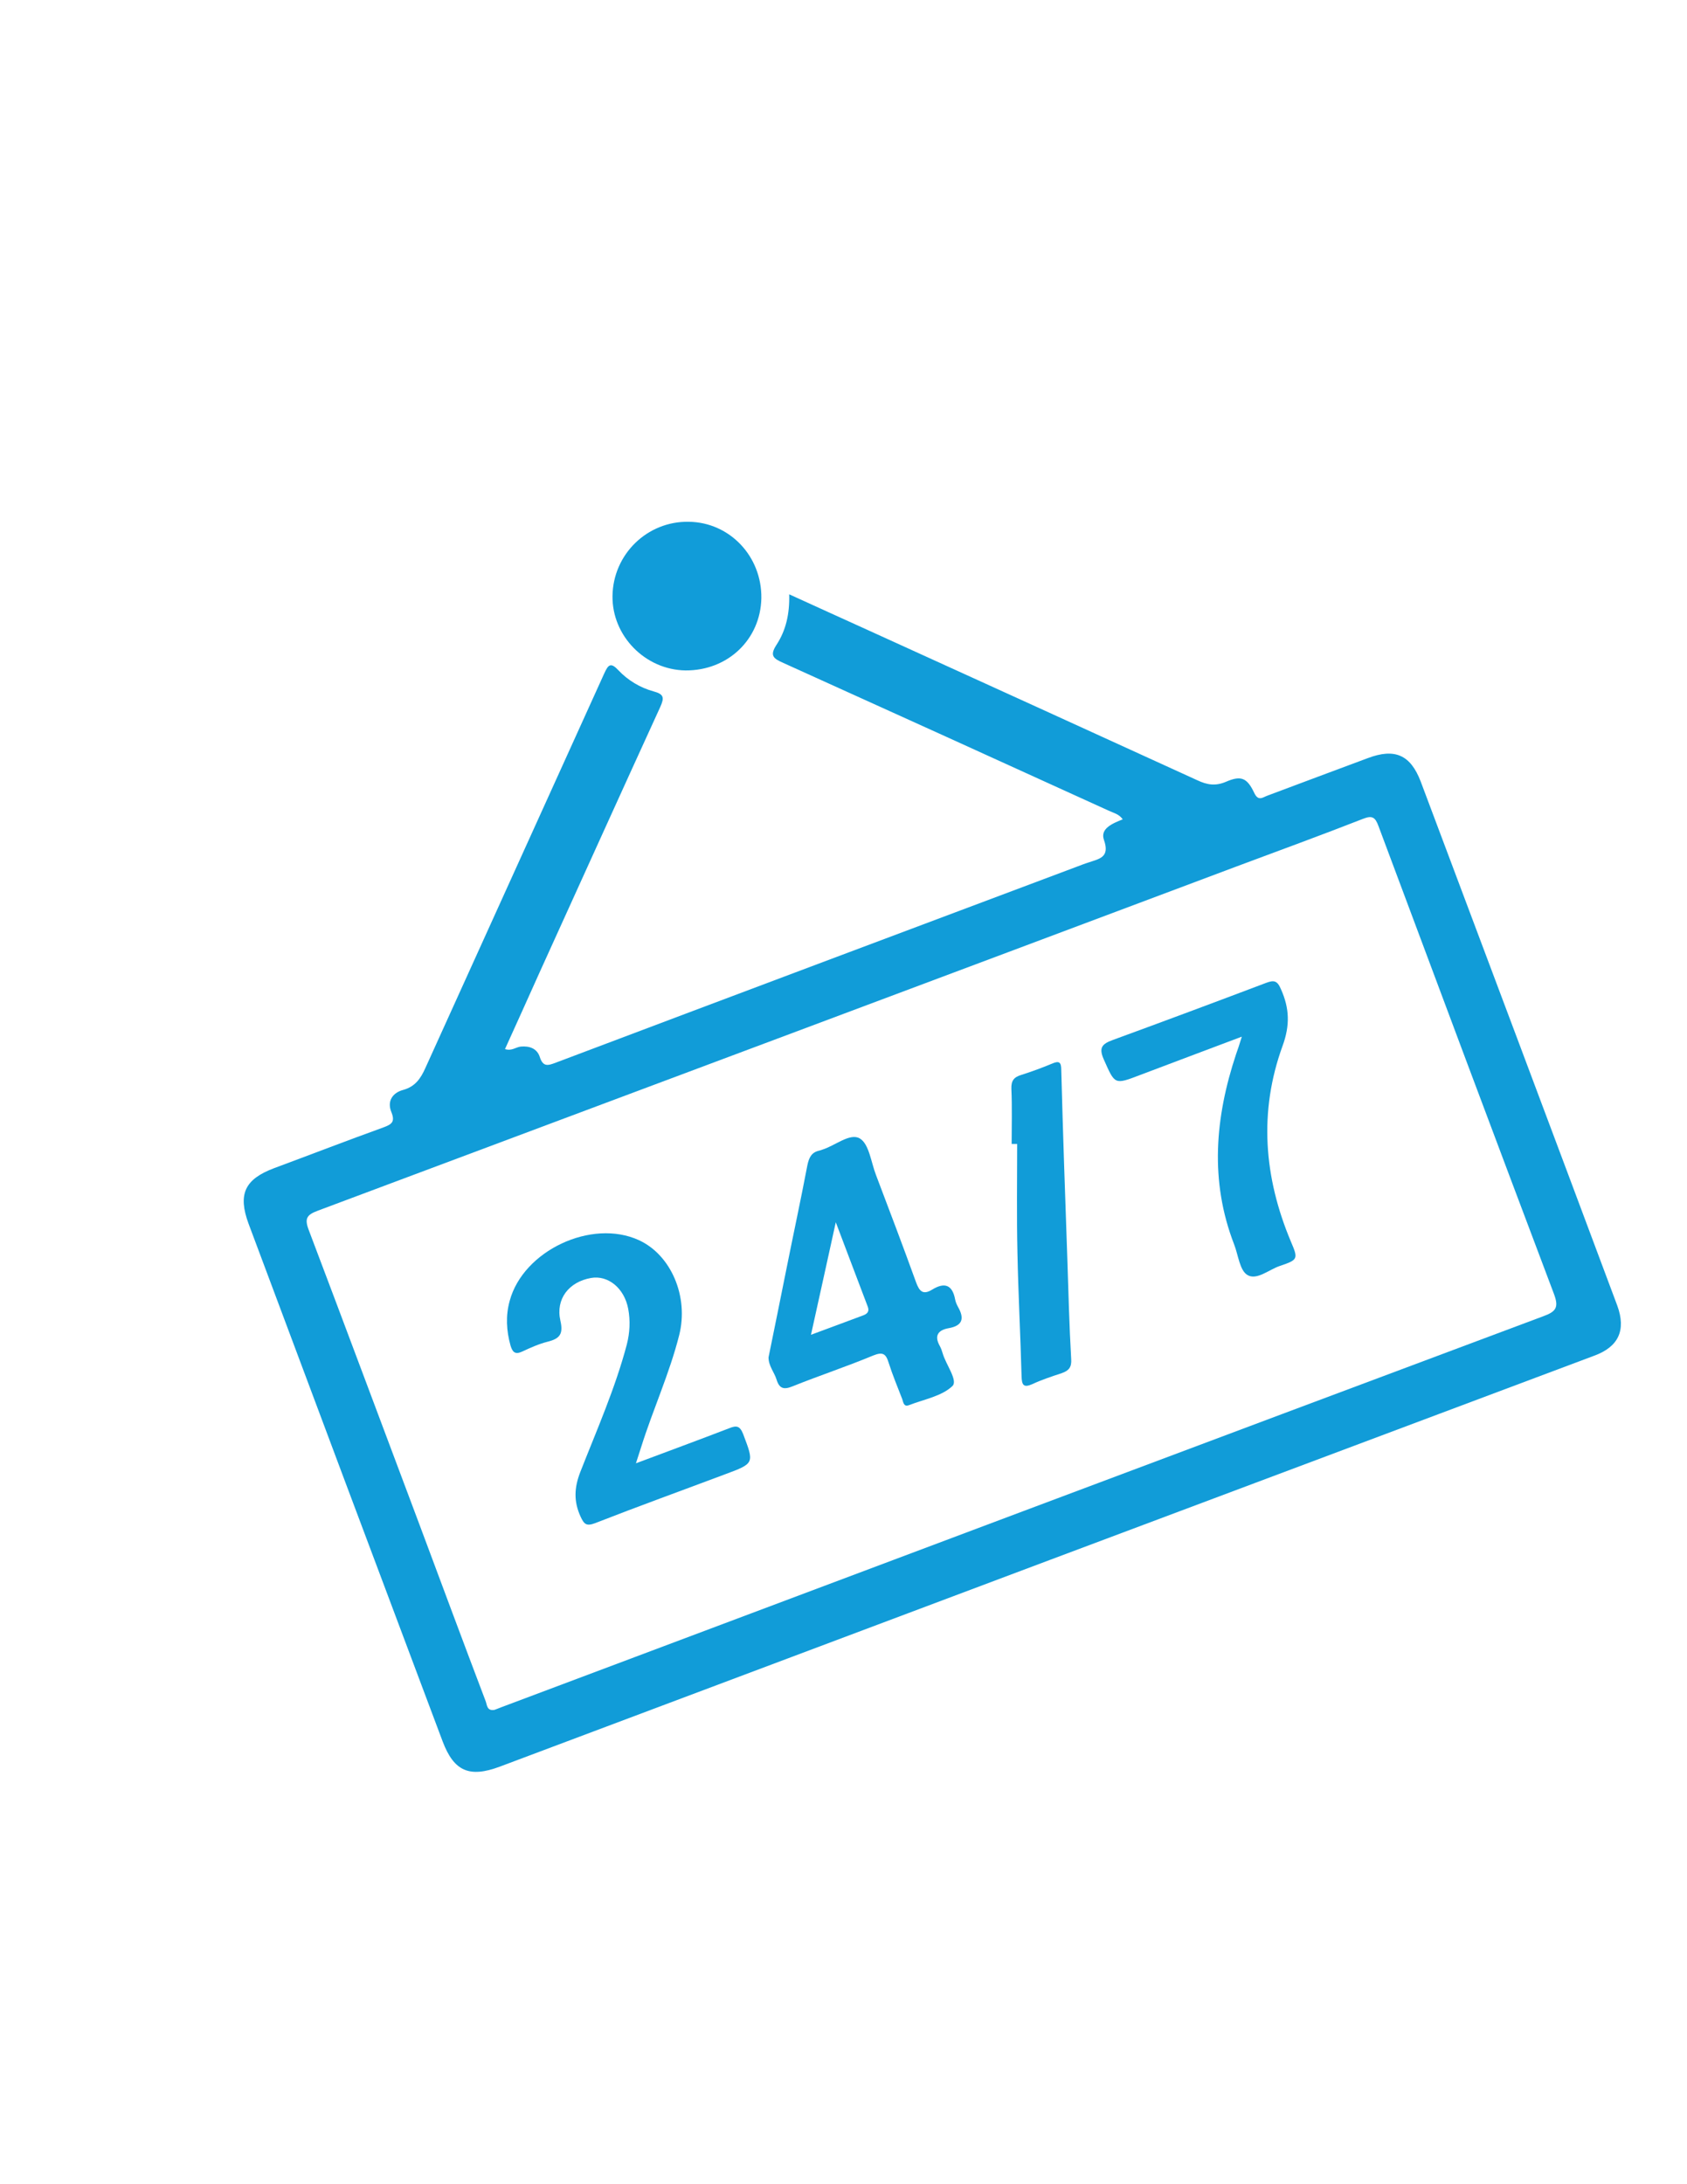 <?xml version="1.0" encoding="utf-8"?>
<!-- Generator: Adobe Illustrator 19.0.0, SVG Export Plug-In . SVG Version: 6.00 Build 0)  -->
<svg version="1.1" id="Calque_1" xmlns="http://www.w3.org/2000/svg" xmlns:xlink="http://www.w3.org/1999/xlink" x="0px" y="0px"
	 viewBox="0 0 612 792" style="enable-background:new 0 0 612 792;" xml:space="preserve">
<style type="text/css">
	.st0{fill:#119CD9;}
	.st1{fill:#119CD8;}
</style>
<g>
	<path class="st0" d="M248.7,243.1c-14.6-0.2-26.7-12.5-26.5-27c0.2-15.1,12.6-27.2,27.7-26.9c14.8,0.2,26.5,12.5,26.3,27.7
		C275.9,231.9,264,243.2,248.7,243.1z"/>
	<path class="st1" d="M586.7,473.4c-23.7-63.4-47.5-126.7-71.3-190c-3.7-9.7-9.4-12.2-19.2-8.5c-12.2,4.5-24.3,9.1-36.4,13.6
		c-1.7,0.6-3.3,2.2-4.8-1c-2.6-5.5-4.8-6.4-10.3-4c-3.8,1.6-6.8,1.1-10.4-0.6c-39.8-18.2-79.6-36.3-119.4-54.4
		c-9.3-4.2-18.7-8.5-28.6-13c0.2,7.1-1.2,13.1-4.6,18.3c-2.6,4-1.1,5,2.5,6.6c39.4,17.8,78.8,35.7,118.1,53.6c1.7,0.8,3.7,1.2,5,3.1
		c-3.8,1.5-8.3,3.4-6.8,7.5c2.2,6.3-1.7,6.8-5.5,8.1c-1.6,0.5-3.1,1.1-4.7,1.7c-62.9,23.6-125.8,47.2-188.6,70.9
		c-2.9,1.1-4.7,1.7-5.9-2.1c-1-3-3.7-4-6.9-3.7c-1.8,0.2-3.3,1.7-5.7,0.9c4.2-9.3,8.4-18.5,12.5-27.7c14.6-32.1,29.1-64.2,43.8-96.3
		c1.6-3.5,1.3-4.7-2.4-5.7c-4.8-1.3-9.3-4-12.7-7.6c-2.8-3-3.7-2.2-5.2,1.1c-21.6,47.7-43.3,95.4-64.9,143.1c-1.7,3.8-3.7,6.7-8,7.9
		c-3.8,1-6,4-4.3,8.1c1.4,3.5,0.1,4.4-2.9,5.5c-13.3,4.8-26.5,9.9-39.7,14.8c-10.6,4-13.2,9.4-9.2,20.2
		c23.4,62.6,46.9,125.2,70.4,187.7c4.1,10.8,9.7,13.2,20.7,9.1c66.5-25,132.9-49.9,199.4-74.9c65.9-24.7,131.7-49.4,197.6-74.1
		C587.1,488.4,590,482.4,586.7,473.4z M559.8,477.3C433.8,524.4,307.9,571.7,182,619c-0.9,0.4-1.9,0.7-2.6,1
		c-2.8,0.5-2.7-1.8-3.2-3.1c-8.1-21.3-16-42.6-24-64c-13.4-35.6-26.7-71.3-40.2-106.9c-1.6-4.2-0.7-5.5,3.3-7
		c111.2-41.6,222.4-83.2,333.5-124.9c15.3-5.7,30.6-11.3,45.7-17.2c3.3-1.3,4.4-0.6,5.6,2.7c21.1,56.5,42.3,113.1,63.6,169.5
		C565.6,474.1,564.5,475.6,559.8,477.3z"/>
	<path class="st1" d="M230.7,530.6c12-4.5,22.9-8.5,33.8-12.7c2.7-1.1,3.9-0.9,5.1,2.1c4,10.6,4.2,10.6-6.6,14.6
		c-15.7,5.9-31.5,11.6-47.1,17.7c-3.2,1.2-4,0.4-5.3-2.4c-2.5-5.5-2.3-10.4-0.1-16.1c6-15.3,12.7-30.4,16.9-46.3
		c1.1-4.3,1.3-8.6,0.5-12.9c-1.4-7.5-7.3-12.3-13.5-11.2c-8,1.4-12.9,7.6-11.1,15.5c1.1,4.8-0.2,6.5-4.6,7.6
		c-3.2,0.8-6.3,2.2-9.3,3.6c-2.6,1.2-3.5,0.1-4.2-2.2c-1.5-5.4-1.8-10.8-0.3-16.2c4.9-18.2,29.7-29.9,46.9-22
		c11.7,5.4,18.1,20.5,14.6,34.4c-3.5,13.9-9.5,26.9-13.8,40.6C232.1,526.2,231.6,527.8,230.7,530.6z"/>
	<path class="st1" d="M450.5,375.9c-12.7,4.8-24.8,9.3-36.9,13.9c-9.4,3.6-9.1,3.5-13.2-5.7c-1.9-4.3-0.5-5.6,3.3-7
		c18.6-6.8,37.1-13.7,55.6-20.7c2.9-1.1,4.1-0.8,5.4,2.3c3.1,6.9,3.3,13.1,0.6,20.5c-8.7,23.9-6.8,47.7,3,71
		c2.7,6.3,2.6,6.6-3.9,8.8c-4,1.3-8.5,5.4-11.9,3.3c-2.8-1.7-3.3-7.3-4.8-11.1c-8.9-23-6.9-46,0.7-68.9
		C449.1,380.4,449.7,378.5,450.5,375.9z"/>
	<path class="st1" d="M367,414.8c0-6.7,0.2-13.3-0.1-20c-0.1-2.9,0.9-4.2,3.5-5c3.8-1.2,7.6-2.6,11.2-4.1c2.7-1.2,3.4-0.5,3.4,2.3
		c0.6,22.8,1.4,45.6,2.2,68.4c0.4,12.1,0.7,24.3,1.4,36.4c0.2,2.9-0.8,4.2-3.4,5.1c-3.6,1.2-7.3,2.4-10.7,4
		c-3.2,1.4-3.8,0.3-3.9-2.8c-0.4-15-1.2-29.9-1.5-44.9c-0.3-13.1-0.1-26.3-0.1-39.4C368.3,414.8,367.7,414.8,367,414.8z"/>
	<path class="st1" d="M344.2,481.6c5-0.9,5.7-3.5,3.4-7.6c-0.5-0.9-0.9-1.8-1.1-2.8c-1-5.4-3.9-6.3-8.3-3.6
		c-3.4,2.1-4.7,0.6-5.9-2.7c-4.7-13-9.6-25.9-14.5-38.8c-1.8-4.6-2.5-11.3-5.9-13.3c-3.6-2.1-9,2.7-13.7,4.1
		c-0.3,0.1-0.6,0.2-0.9,0.3c-2.9,0.6-3.8,2.5-4.4,5.3c-2.4,12.6-5.1,25.1-7.6,37.6c-2.2,10.8-4.3,21.5-6.5,32.1c0,3.1,2.1,5.4,2.9,8
		c1,3.3,2.6,3.8,5.8,2.5c9.7-3.9,19.7-7.2,29.3-11.2c3.5-1.4,4.6-0.6,5.6,2.7c1.4,4.4,3.2,8.7,4.9,13.1c0.4,1.1,0.5,3,2.5,2.2
		c5.4-2.1,11.8-3.2,15.7-6.9c2.1-2-2.3-7.7-3.5-11.8c-0.3-1-0.6-1.9-1.1-2.8C338.9,484.4,340.2,482.3,344.2,481.6z M313.3,476.9
		c-6.2,2.3-12.3,4.6-19.1,7.1c3-13.6,5.9-26.6,9-40.8c4.1,10.9,7.9,20.8,11.6,30.6C315.4,475.4,314.8,476.3,313.3,476.9z"/>
</g>
</svg>
